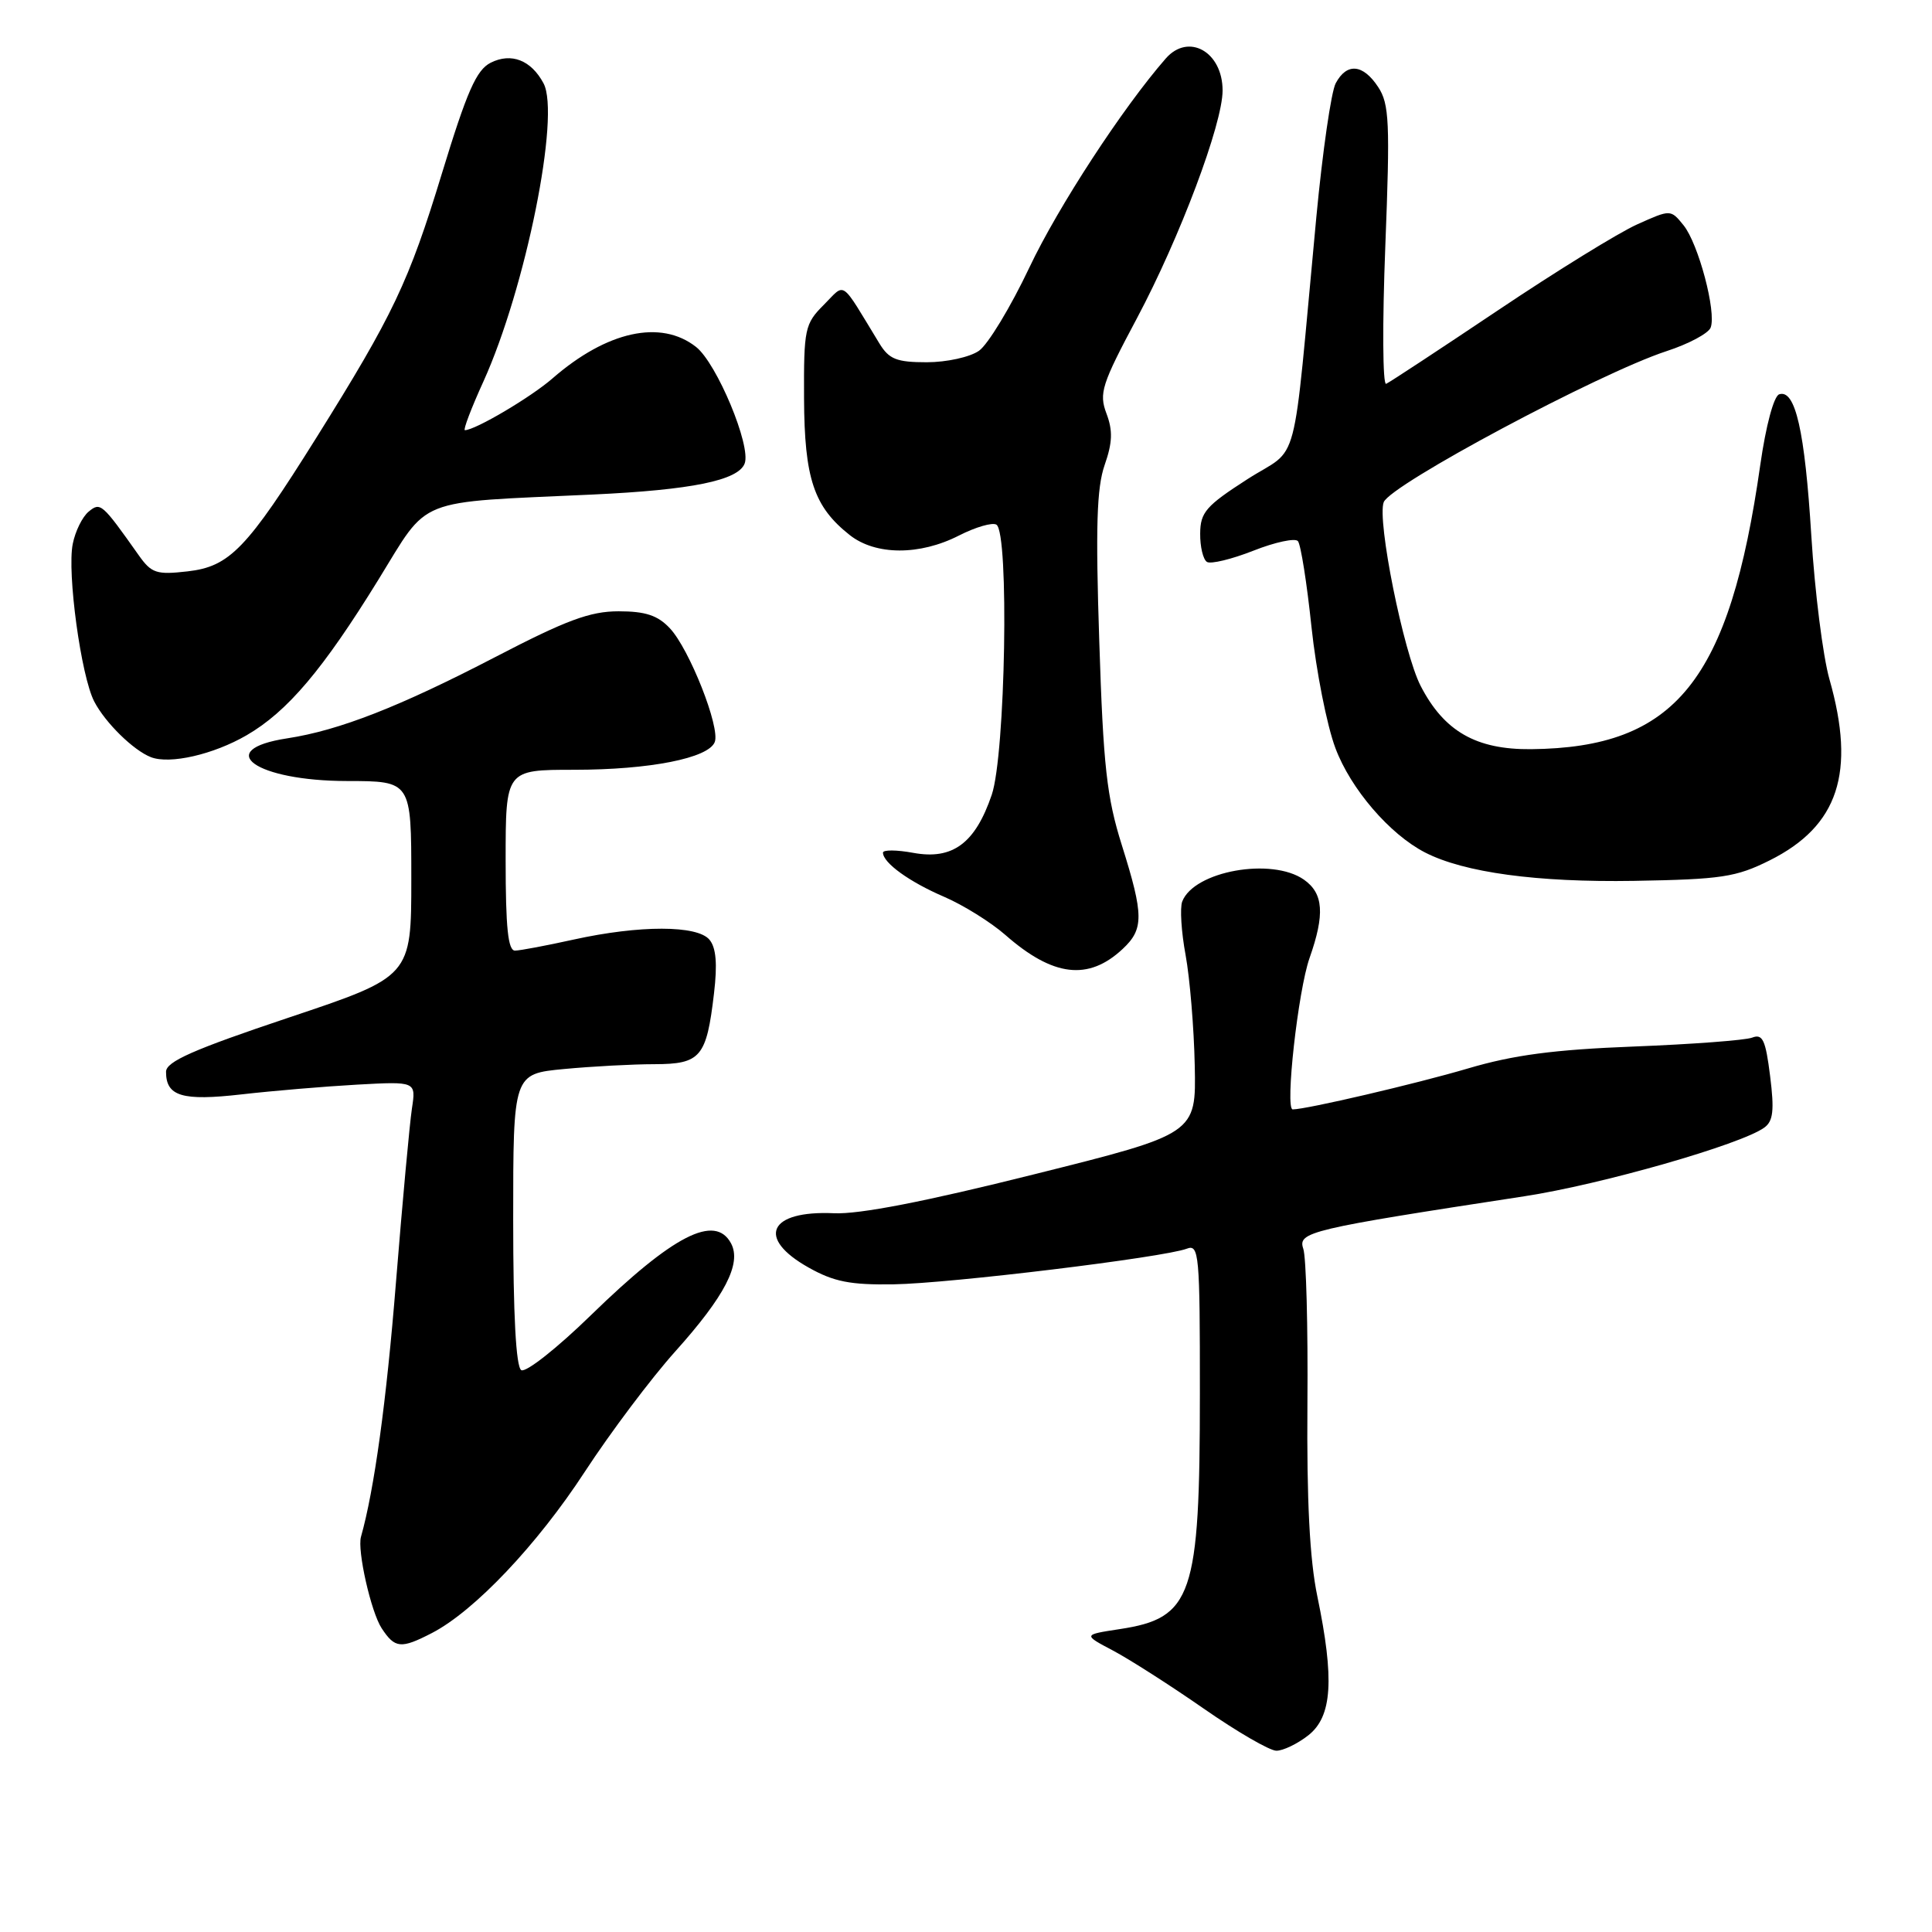 <?xml version="1.0" encoding="UTF-8" standalone="no"?>
<!DOCTYPE svg PUBLIC "-//W3C//DTD SVG 1.1//EN" "http://www.w3.org/Graphics/SVG/1.1/DTD/svg11.dtd" >
<svg xmlns="http://www.w3.org/2000/svg" xmlns:xlink="http://www.w3.org/1999/xlink" version="1.1" viewBox="0 0 256 256">
 <g >
 <path fill="currentColor"
d=" M 173.37 229.93 C 176.52 227.44 176.84 222.54 174.55 211.50 C 173.54 206.65 173.14 198.81 173.24 186.00 C 173.32 175.82 173.08 166.58 172.69 165.46 C 171.94 163.24 173.51 162.87 202.00 158.51 C 212.15 156.96 230.74 151.64 233.78 149.41 C 234.96 148.56 235.12 147.12 234.55 142.59 C 233.95 137.79 233.56 136.95 232.17 137.49 C 231.25 137.84 224.20 138.37 216.50 138.67 C 205.91 139.08 200.55 139.79 194.50 141.58 C 187.66 143.60 173.11 147.00 171.29 147.00 C 170.25 147.00 172.00 131.26 173.52 126.95 C 175.57 121.13 175.37 118.38 172.78 116.56 C 168.51 113.57 158.20 115.42 156.65 119.46 C 156.33 120.30 156.53 123.50 157.10 126.56 C 157.66 129.63 158.21 136.21 158.31 141.19 C 158.50 150.24 158.50 150.24 137.00 155.61 C 122.59 159.22 113.85 160.92 110.50 160.76 C 101.87 160.37 100.16 164.04 107.15 167.96 C 110.49 169.84 112.68 170.27 118.40 170.18 C 125.85 170.07 154.24 166.61 157.25 165.46 C 158.88 164.83 159.00 166.14 158.99 184.64 C 158.99 211.52 158.00 214.41 148.34 215.87 C 143.50 216.61 143.50 216.61 147.50 218.72 C 149.70 219.89 155.10 223.34 159.50 226.40 C 163.90 229.46 168.23 231.97 169.12 231.98 C 170.00 231.99 171.92 231.07 173.37 229.93 Z  M 57.24 216.38 C 62.86 213.47 71.17 204.71 77.50 195.00 C 80.91 189.78 86.30 182.61 89.47 179.08 C 96.05 171.75 98.29 167.42 96.87 164.76 C 94.76 160.81 89.21 163.65 78.32 174.25 C 73.83 178.63 69.67 181.91 69.07 181.55 C 68.37 181.11 68.00 174.26 68.00 161.59 C 68.00 142.29 68.00 142.29 74.75 141.65 C 78.46 141.30 83.85 141.01 86.71 141.01 C 92.85 141.00 93.62 140.08 94.61 131.62 C 95.07 127.75 94.89 125.57 94.01 124.52 C 92.41 122.58 84.76 122.57 76.00 124.50 C 72.42 125.29 68.94 125.95 68.25 125.96 C 67.32 125.99 67.00 122.95 67.00 114.00 C 67.00 102.00 67.00 102.00 76.06 102.00 C 86.10 102.00 93.89 100.46 94.71 98.32 C 95.45 96.39 91.35 86.00 88.76 83.25 C 87.16 81.54 85.53 81.00 81.97 81.00 C 78.19 81.00 75.04 82.17 65.63 87.06 C 52.94 93.65 44.94 96.78 38.08 97.83 C 28.10 99.35 33.88 103.48 46.00 103.49 C 54.50 103.50 54.50 103.50 54.50 116.45 C 54.50 129.40 54.50 129.40 38.25 134.84 C 25.59 139.08 22.00 140.67 22.00 142.02 C 22.00 145.27 24.14 145.91 32.02 145.01 C 36.13 144.54 43.02 143.96 47.31 143.72 C 55.13 143.29 55.13 143.29 54.58 146.90 C 54.28 148.88 53.33 159.22 52.47 169.88 C 51.20 185.76 49.59 197.42 47.83 203.64 C 47.32 205.44 49.16 213.60 50.57 215.75 C 52.33 218.43 53.12 218.51 57.24 216.38 Z  M 148.75 125.75 C 151.58 123.11 151.57 121.28 148.65 111.99 C 146.65 105.64 146.19 101.53 145.66 85.00 C 145.16 69.84 145.32 64.64 146.37 61.62 C 147.41 58.65 147.47 57.06 146.61 54.79 C 145.60 52.11 145.98 50.93 150.65 42.17 C 156.33 31.50 162.00 16.42 162.00 11.99 C 162.00 6.86 157.48 4.31 154.47 7.75 C 148.79 14.25 140.22 27.37 136.40 35.44 C 133.92 40.68 130.91 45.65 129.72 46.48 C 128.52 47.32 125.43 48.00 122.80 48.00 C 118.80 48.00 117.80 47.60 116.52 45.50 C 111.26 36.87 112.10 37.44 109.15 40.40 C 106.64 42.91 106.50 43.57 106.54 52.78 C 106.59 63.42 107.84 67.15 112.61 70.91 C 116.04 73.60 121.86 73.62 127.07 70.96 C 129.27 69.84 131.50 69.19 132.03 69.52 C 133.74 70.58 133.23 99.98 131.41 105.32 C 129.22 111.75 126.23 113.96 121.03 113.01 C 118.81 112.60 117.00 112.59 117.00 112.98 C 117.00 114.33 120.51 116.86 125.10 118.83 C 127.63 119.92 131.28 122.19 133.21 123.88 C 139.53 129.43 144.21 129.99 148.75 125.75 Z  M 234.50 114.00 C 243.60 109.45 245.93 102.37 242.41 90.00 C 241.55 86.97 240.47 78.42 240.01 71.00 C 239.15 57.07 237.89 51.54 235.75 52.25 C 235.04 52.49 233.99 56.40 233.25 61.58 C 229.17 90.24 222.04 99.08 202.87 99.27 C 195.59 99.34 191.34 96.90 188.24 90.88 C 185.97 86.47 182.44 68.91 183.35 66.54 C 184.24 64.22 211.89 49.46 220.82 46.53 C 223.75 45.58 226.38 44.17 226.67 43.41 C 227.46 41.36 225.05 32.29 223.08 29.85 C 221.37 27.74 221.37 27.74 216.94 29.73 C 214.50 30.82 206.20 35.94 198.50 41.11 C 190.80 46.27 184.13 50.66 183.67 50.86 C 183.21 51.06 183.16 42.86 183.56 32.65 C 184.20 16.23 184.09 13.78 182.62 11.54 C 180.61 8.48 178.46 8.28 176.99 11.03 C 176.39 12.14 175.24 20.13 174.42 28.78 C 171.15 63.47 172.34 58.96 165.28 63.50 C 159.81 67.02 159.05 67.88 159.03 70.69 C 159.01 72.45 159.42 74.14 159.93 74.46 C 160.44 74.77 163.21 74.10 166.08 72.97 C 168.96 71.83 171.61 71.27 171.98 71.70 C 172.36 72.14 173.17 77.26 173.78 83.09 C 174.40 88.91 175.82 96.13 176.95 99.13 C 178.97 104.53 184.14 110.55 188.83 112.96 C 194.01 115.62 203.67 116.93 216.50 116.72 C 228.12 116.52 230.03 116.23 234.50 114.00 Z  M 32.67 97.43 C 38.09 94.29 42.79 88.73 50.14 76.81 C 56.98 65.73 54.72 66.63 78.51 65.53 C 91.66 64.92 97.81 63.66 98.67 61.42 C 99.56 59.11 94.98 48.13 92.23 45.97 C 87.57 42.30 80.42 43.87 73.22 50.13 C 70.36 52.63 62.96 57.00 61.60 57.00 C 61.34 57.00 62.44 54.09 64.06 50.54 C 69.65 38.20 74.28 15.26 72.02 11.04 C 70.38 7.97 67.75 6.94 65.02 8.31 C 63.12 9.27 61.88 12.09 58.55 23.00 C 54.17 37.36 52.11 41.70 41.93 57.98 C 32.70 72.73 30.43 75.08 24.85 75.71 C 20.74 76.18 20.07 75.96 18.38 73.57 C 13.50 66.67 13.31 66.50 11.74 67.80 C 10.91 68.49 9.97 70.40 9.64 72.07 C 8.87 75.89 10.74 89.61 12.49 92.96 C 13.95 95.77 17.68 99.43 20.00 100.33 C 22.51 101.30 28.27 99.98 32.67 97.43 Z "/>
</g>
</svg>